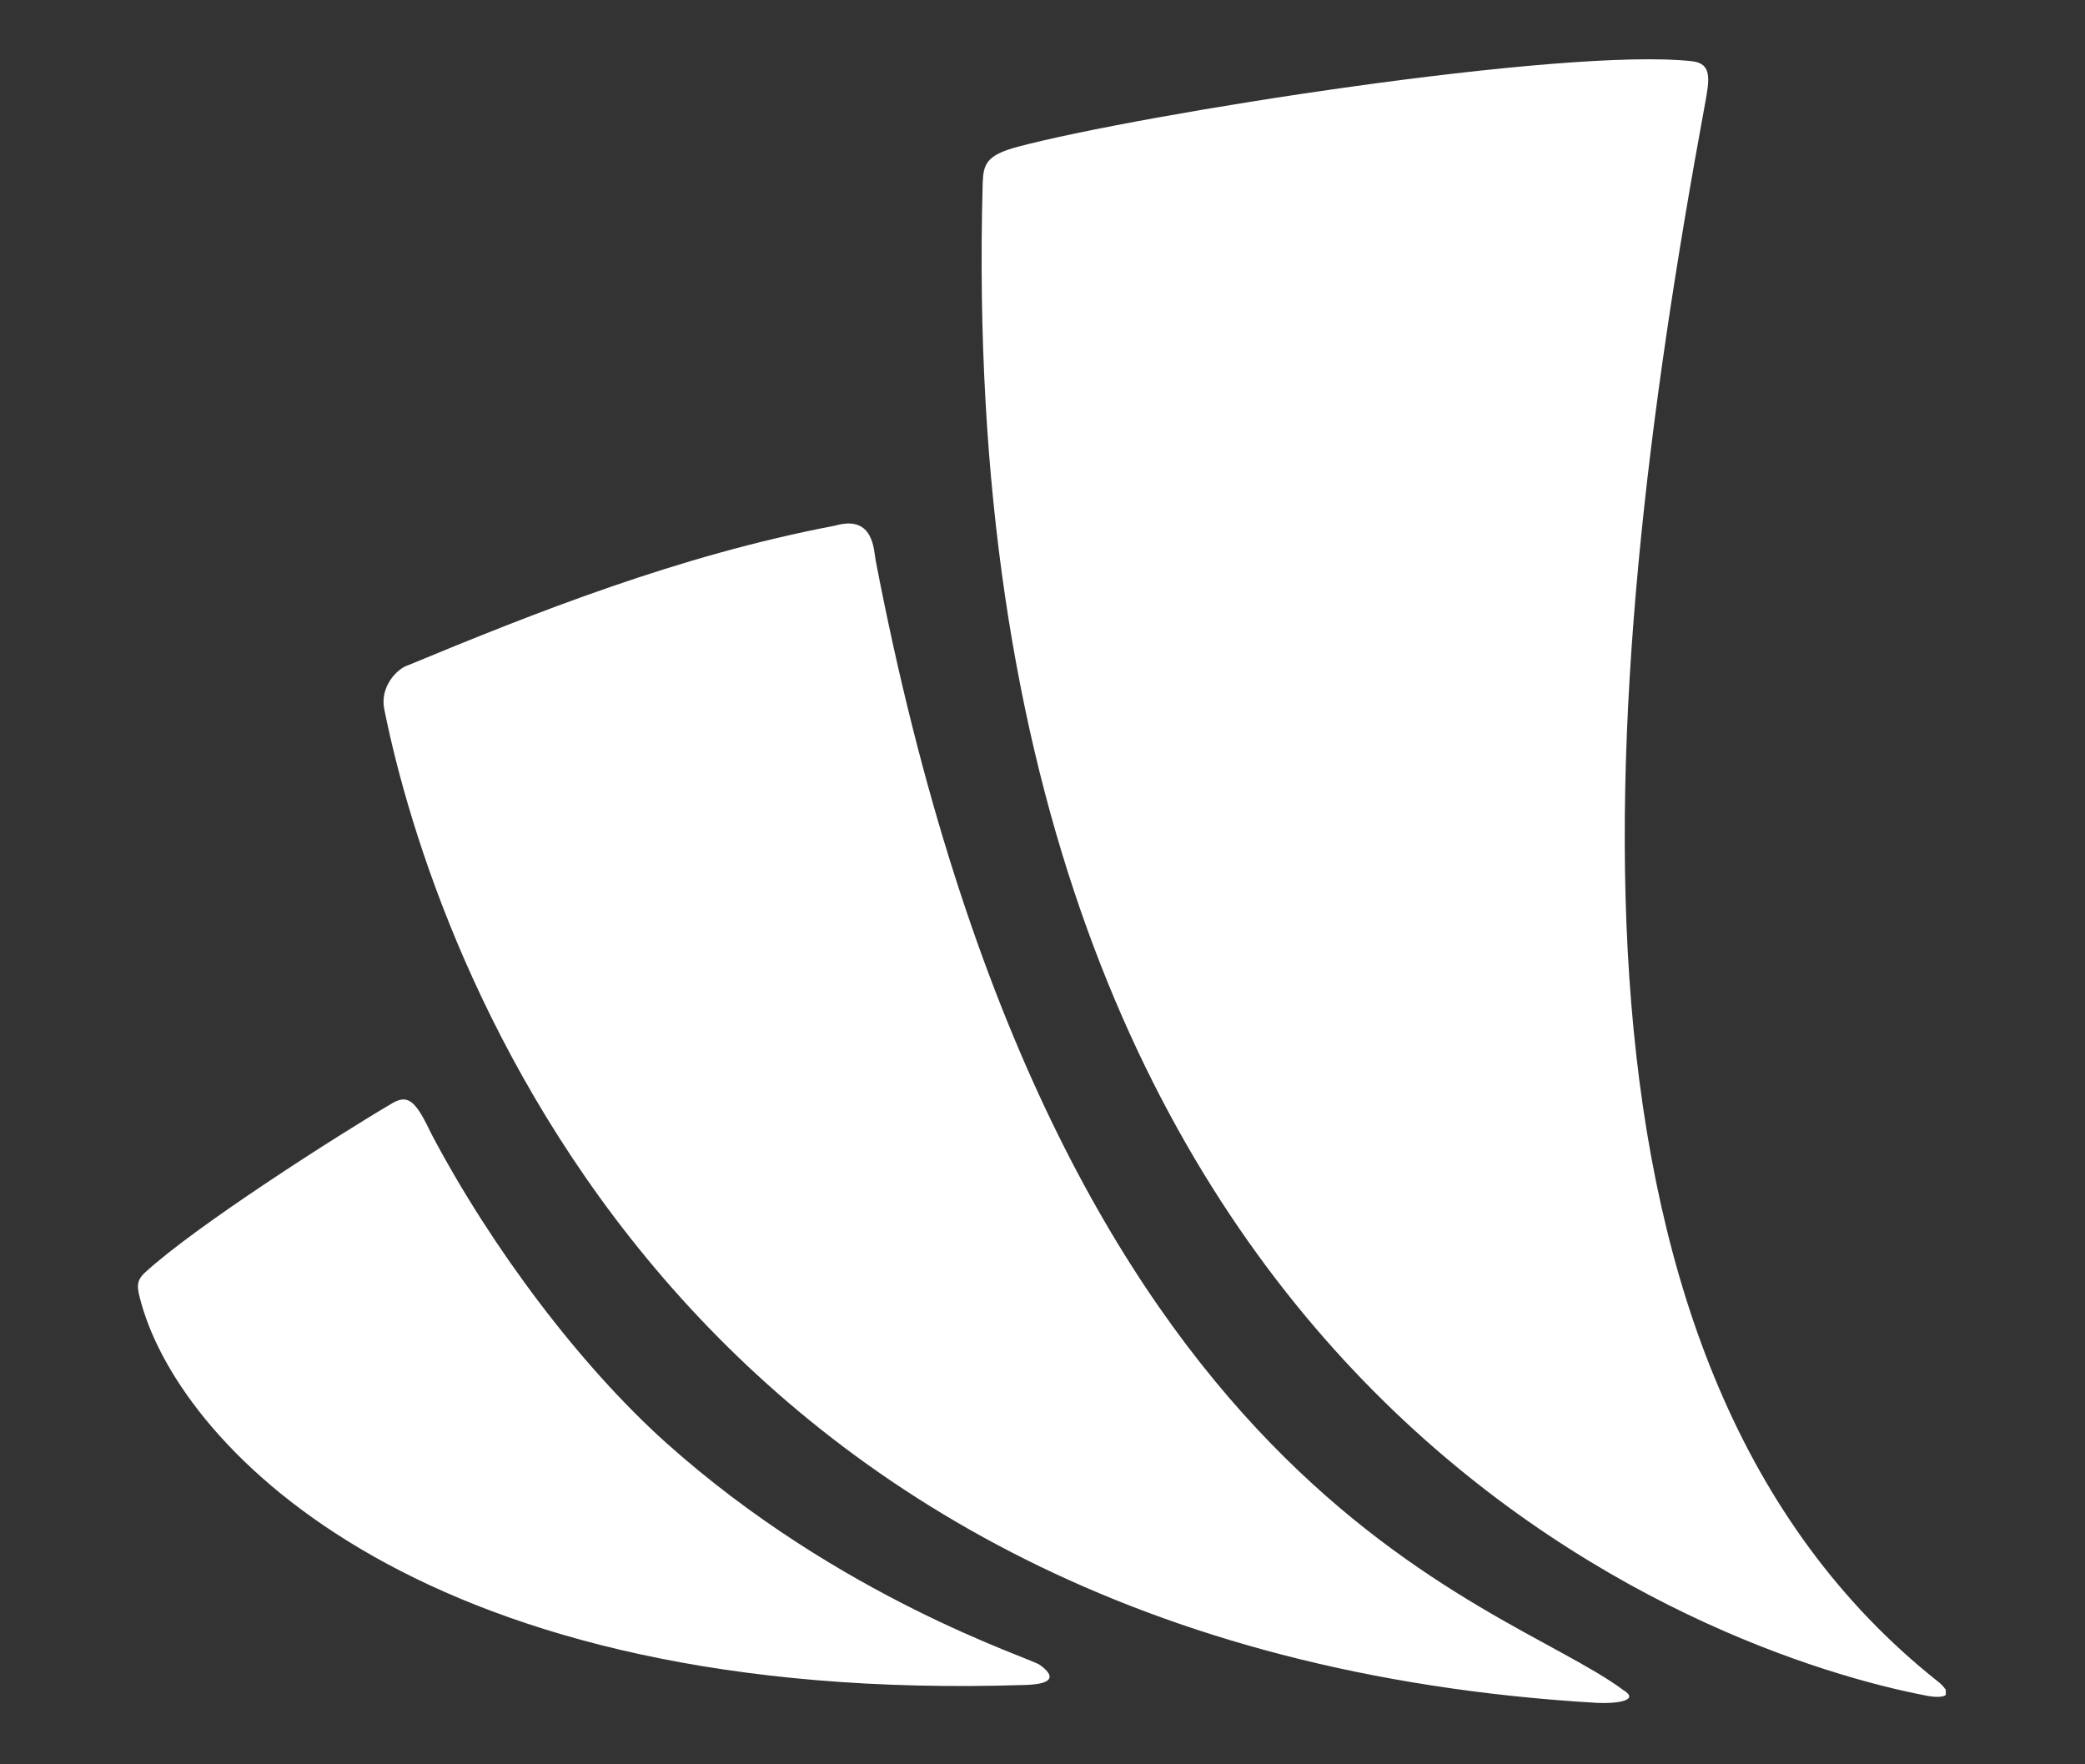 <svg width="13" height="11" viewBox="0 0 13 11" fill="none" xmlns="http://www.w3.org/2000/svg">
<rect x="0" y="0" width="13" height="11" fill="#333333" stroke="none"/>
<path fill-rule="evenodd" clip-rule="evenodd" d="M12.132 10.567V10.535C12.118 10.515 12.101 10.497 12.082 10.483C9.621 8.53 9.931 4.444 10.63 0.652C10.658 0.499 10.677 0.397 10.552 0.382C9.757 0.292 7.107 0.713 6.346 0.915C6.148 0.968 6.131 1.024 6.127 1.145C5.919 8.737 10.715 10.326 12.017 10.573C12.047 10.579 12.113 10.586 12.132 10.567V10.567ZM5.208 3.277C4.232 3.462 3.328 3.823 2.546 4.147C2.477 4.167 2.367 4.281 2.396 4.422C2.704 5.956 4.208 10.28 9.959 10.617C10.092 10.623 10.225 10.599 10.121 10.537C9.345 9.957 6.587 9.36 5.46 3.495C5.448 3.435 5.45 3.207 5.208 3.277ZM2.448 6.877C2.106 7.078 1.222 7.642 0.905 7.933C0.843 7.99 0.855 8.031 0.882 8.129C1.138 9.037 2.648 10.629 6.398 10.505C6.575 10.499 6.576 10.446 6.483 10.38C6.423 10.336 5.238 9.966 4.154 8.996C3.612 8.51 3.061 7.773 2.691 7.072C2.599 6.88 2.552 6.816 2.448 6.877V6.877Z" fill="white"/>
</svg>
